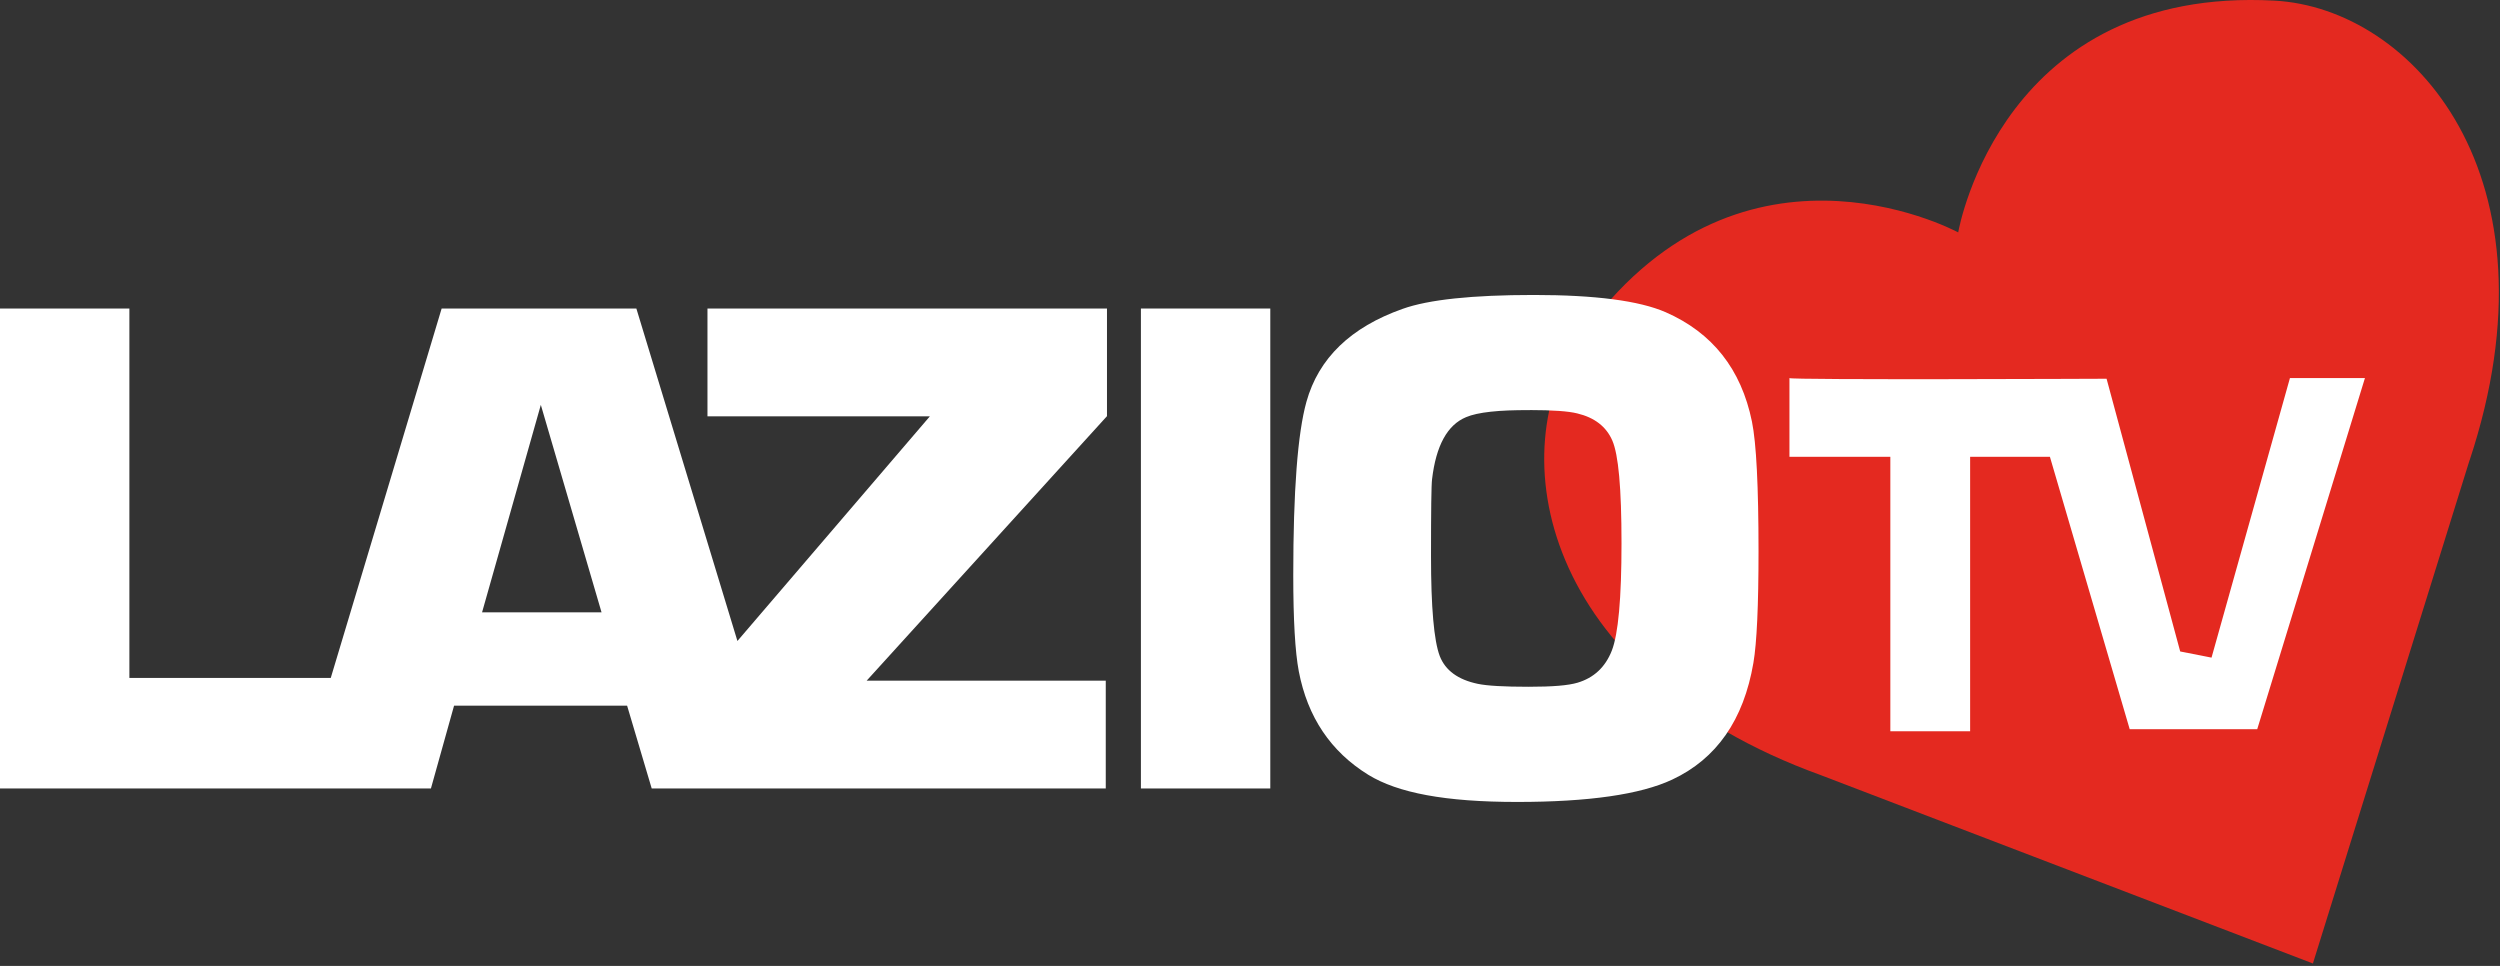 <svg width="308" height="119" viewBox="0 0 308 119" fill="none" xmlns="http://www.w3.org/2000/svg">
<rect x="0" y="0" width="308" height="119" fill="#333333" stroke="none"/>
<path d="M304.26 56.7C315.85 21.67 297.2 1 280.23 0.08C246.83 -1.74 241.38 27.9 241.25 28.63C240.23 28.09 213.82 14.42 194.72 41.59C184.95 55.49 189.64 82.93 224.33 95.5L284.95 118.7L304.25 56.7H304.26Z" fill="#E42920"/>
<path d="M220.46 46.58V56.28H232.89V90.09H242.72V56.28H252.55L262.38 89.84H278.09L291.36 46.58H282.12L272.46 81.02L268.6 80.26L259.53 46.66C259.53 46.66 220.47 46.83 220.47 46.58H220.46Z" fill="white"/>
<path d="M136.38 38.01H87.16V51.29H114.56L90.85 78.97L78.4 38.01H54.41L40.75 83.52H15.94V38.01H0V97.14H53.09L55.94 86.94H77.26L80.29 97.14H136.23V83.86H106.77L136.38 51.27V38.01ZM59.39 75.44L66.63 49.88L74.11 75.44H59.38H59.39Z" fill="white"/>
<path d="M156.5 38.01V97.14H140.56V38.01H156.5Z" fill="white"/>
<path d="M188.96 36.34C196.54 36.34 201.95 37.05 205.2 38.46C210.97 40.99 214.52 45.48 215.84 51.94C216.38 54.59 216.65 59.91 216.65 67.91C216.65 74.61 216.44 79.2 216.02 81.66C214.82 88.7 211.48 93.49 206.01 96.05C202.1 97.88 195.73 98.8 186.89 98.8C178.05 98.8 172.22 97.69 168.58 95.46C163.95 92.6 161.09 88.35 160.01 82.7C159.56 80.32 159.33 76.37 159.33 70.84C159.33 60.5 159.87 53.39 160.95 49.51C162.45 44.13 166.41 40.31 172.81 38.05C176 36.91 181.38 36.34 188.96 36.34ZM188.48 50.53C184.66 50.5 182.04 50.79 180.63 51.39C178.31 52.35 176.92 54.9 176.43 59.04C176.34 59.73 176.3 62.88 176.3 68.49C176.3 74.82 176.66 78.94 177.38 80.83C178.07 82.6 179.63 83.74 182.07 84.25C183.21 84.49 185.29 84.61 188.3 84.61C191.31 84.61 193.2 84.45 194.35 84.11C196.36 83.51 197.77 82.2 198.57 80.17C199.37 78.14 199.77 73.72 199.77 66.91C199.77 60.1 199.39 56.01 198.64 54.28C197.89 52.55 196.44 51.44 194.31 50.93C193.23 50.66 191.29 50.52 188.49 50.52L188.48 50.53Z" fill="white"/>
</svg>
